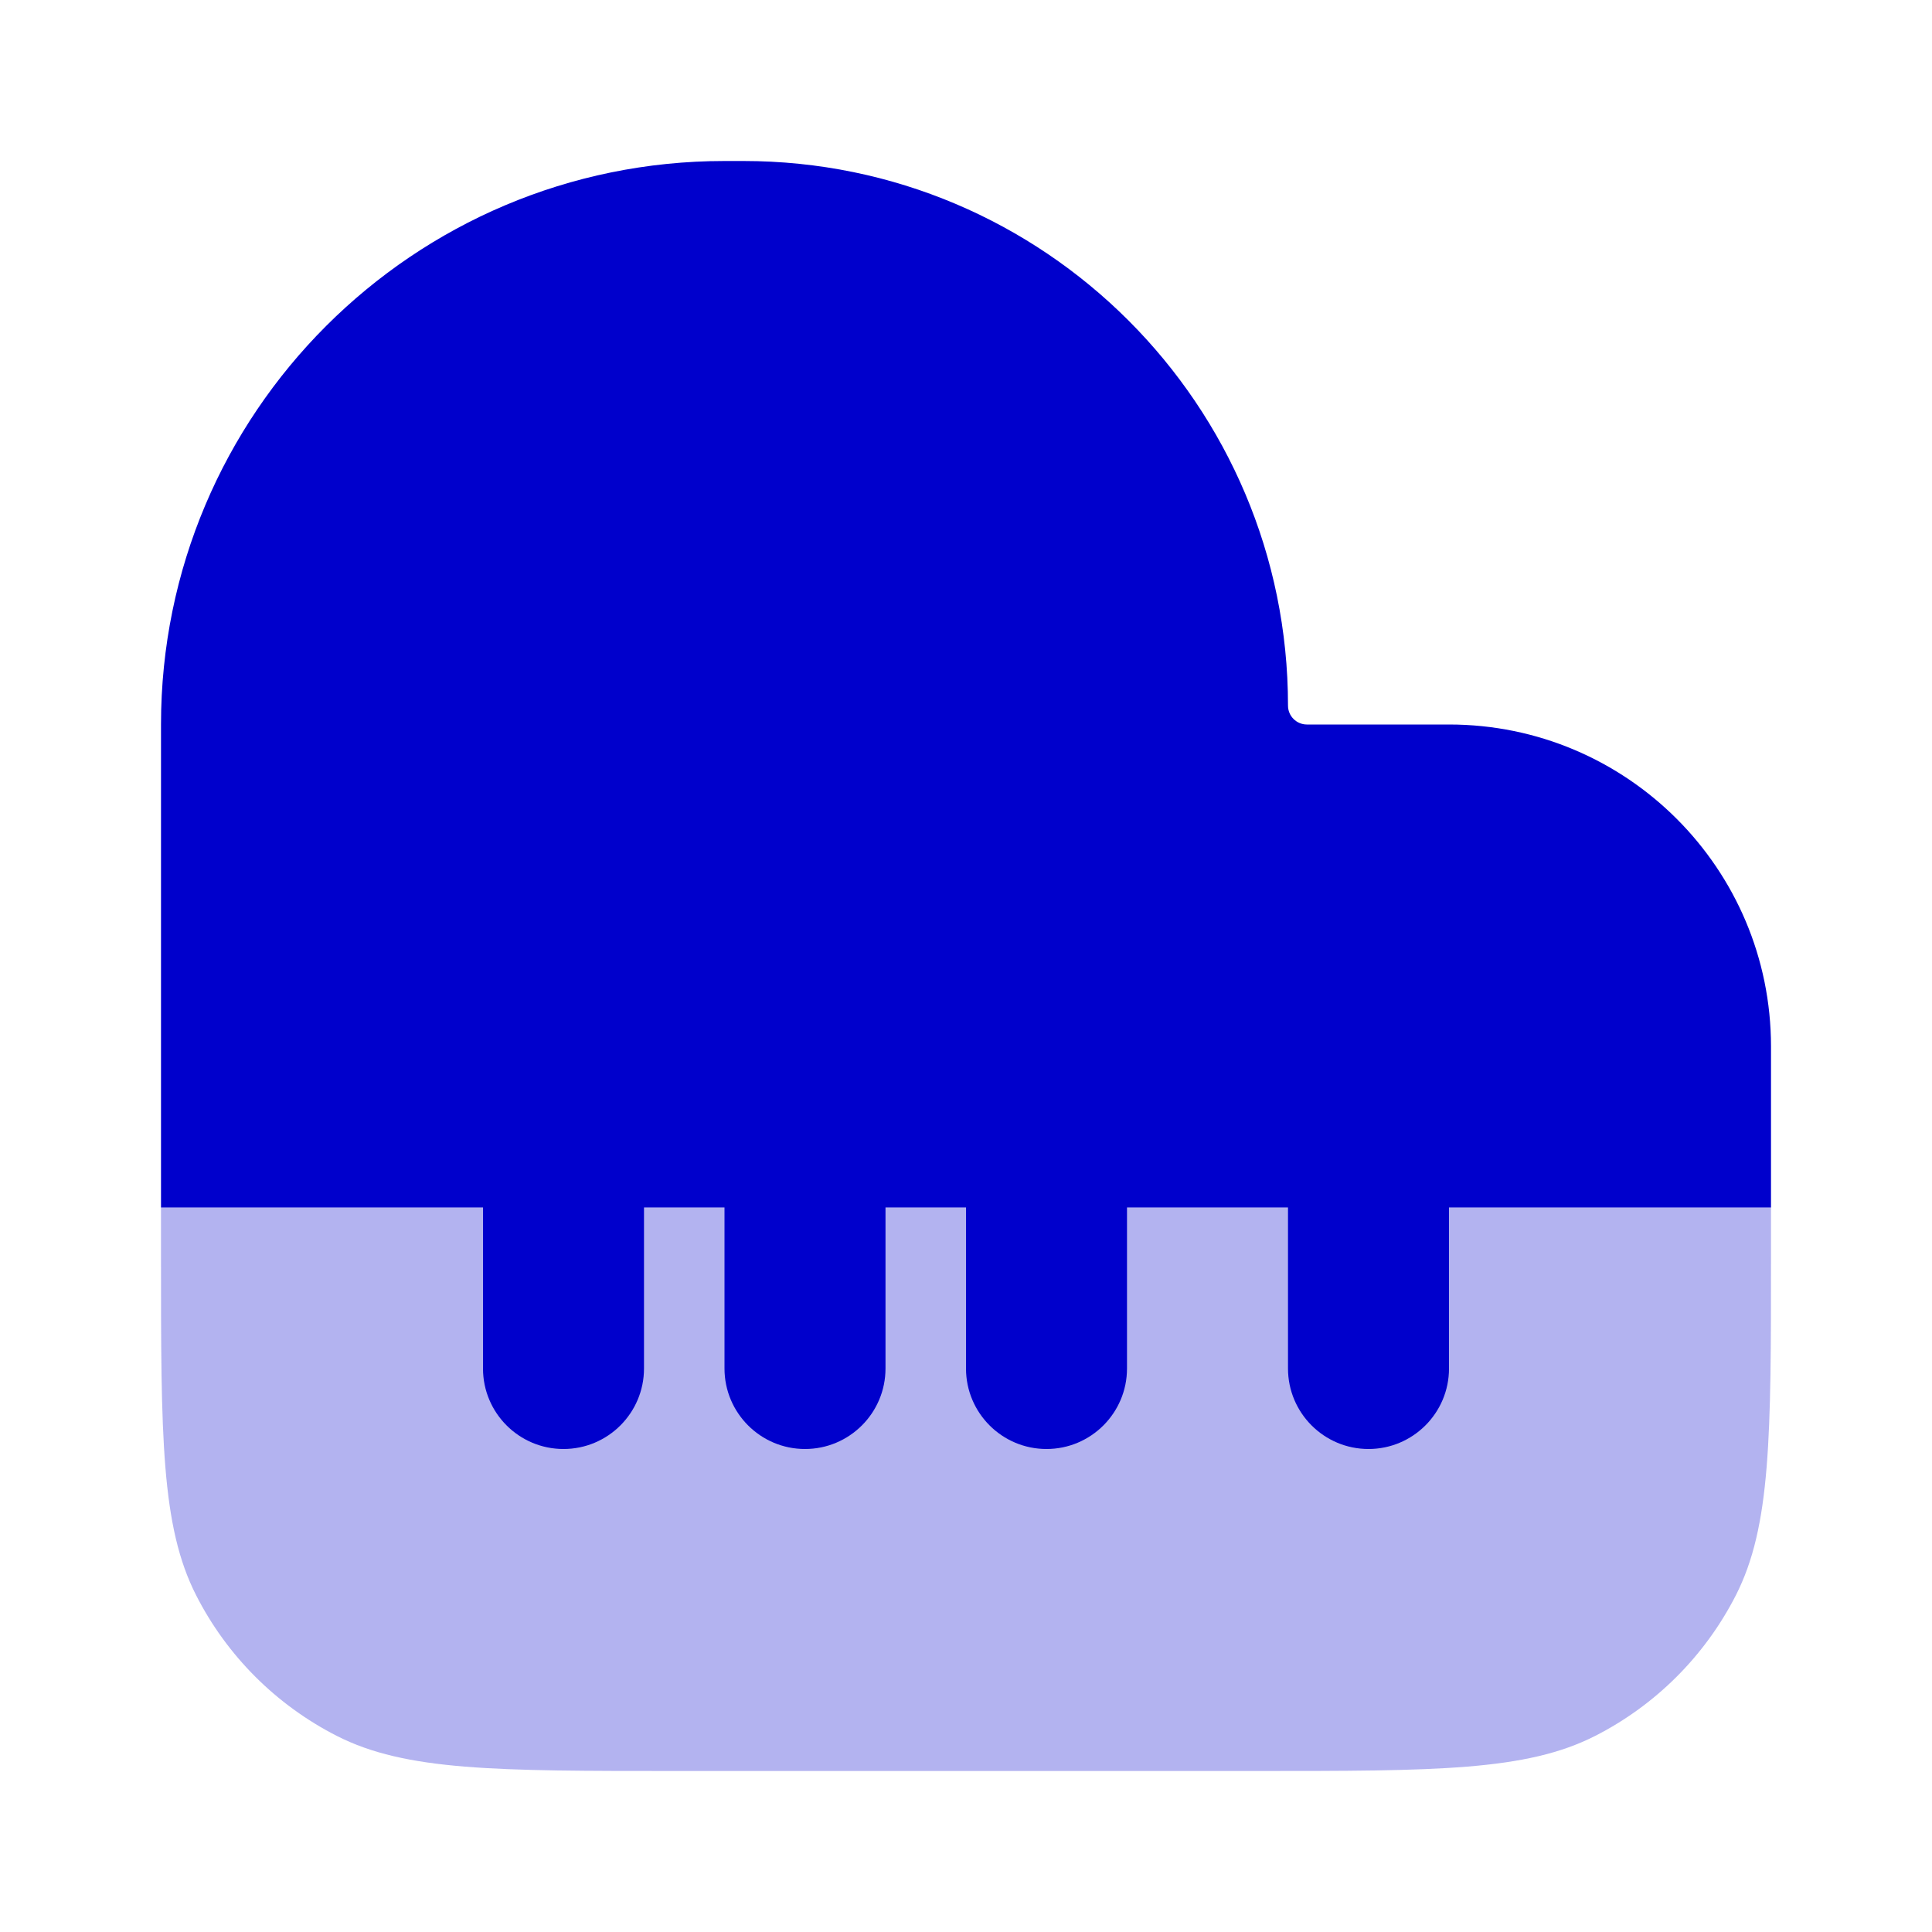 <svg width="24" height="24" viewBox="0 0 24 24" fill="none" xmlns="http://www.w3.org/2000/svg">
<path opacity="0.3" d="M2 15H22V15.6C22 17.84 22 18.96 21.564 19.816C21.18 20.569 20.569 21.18 19.816 21.564C18.96 22 17.84 22 15.6 22H8.4C6.16 22 5.04 22 4.184 21.564C3.431 21.18 2.819 20.569 2.436 19.816C2 18.96 2 17.84 2 15.6V15Z" fill="#0000CC"/>
<path d="M22 13C22 10.791 20.209 9 18 9H16.235C16.105 9 16 8.895 16 8.765C16 5.029 12.971 2 9.235 2H9C5.134 2 2 5.134 2 9V15H6V17C6 17.552 6.448 18 7 18C7.552 18 8 17.552 8 17V15H9V17C9 17.552 9.448 18 10 18C10.552 18 11 17.552 11 17V15H12V17C12 17.552 12.448 18 13 18C13.552 18 14 17.552 14 17V15H16V17C16 17.552 16.448 18 17 18C17.552 18 18 17.552 18 17V15H22V13Z" fill="#0000CC"/>
</svg>
